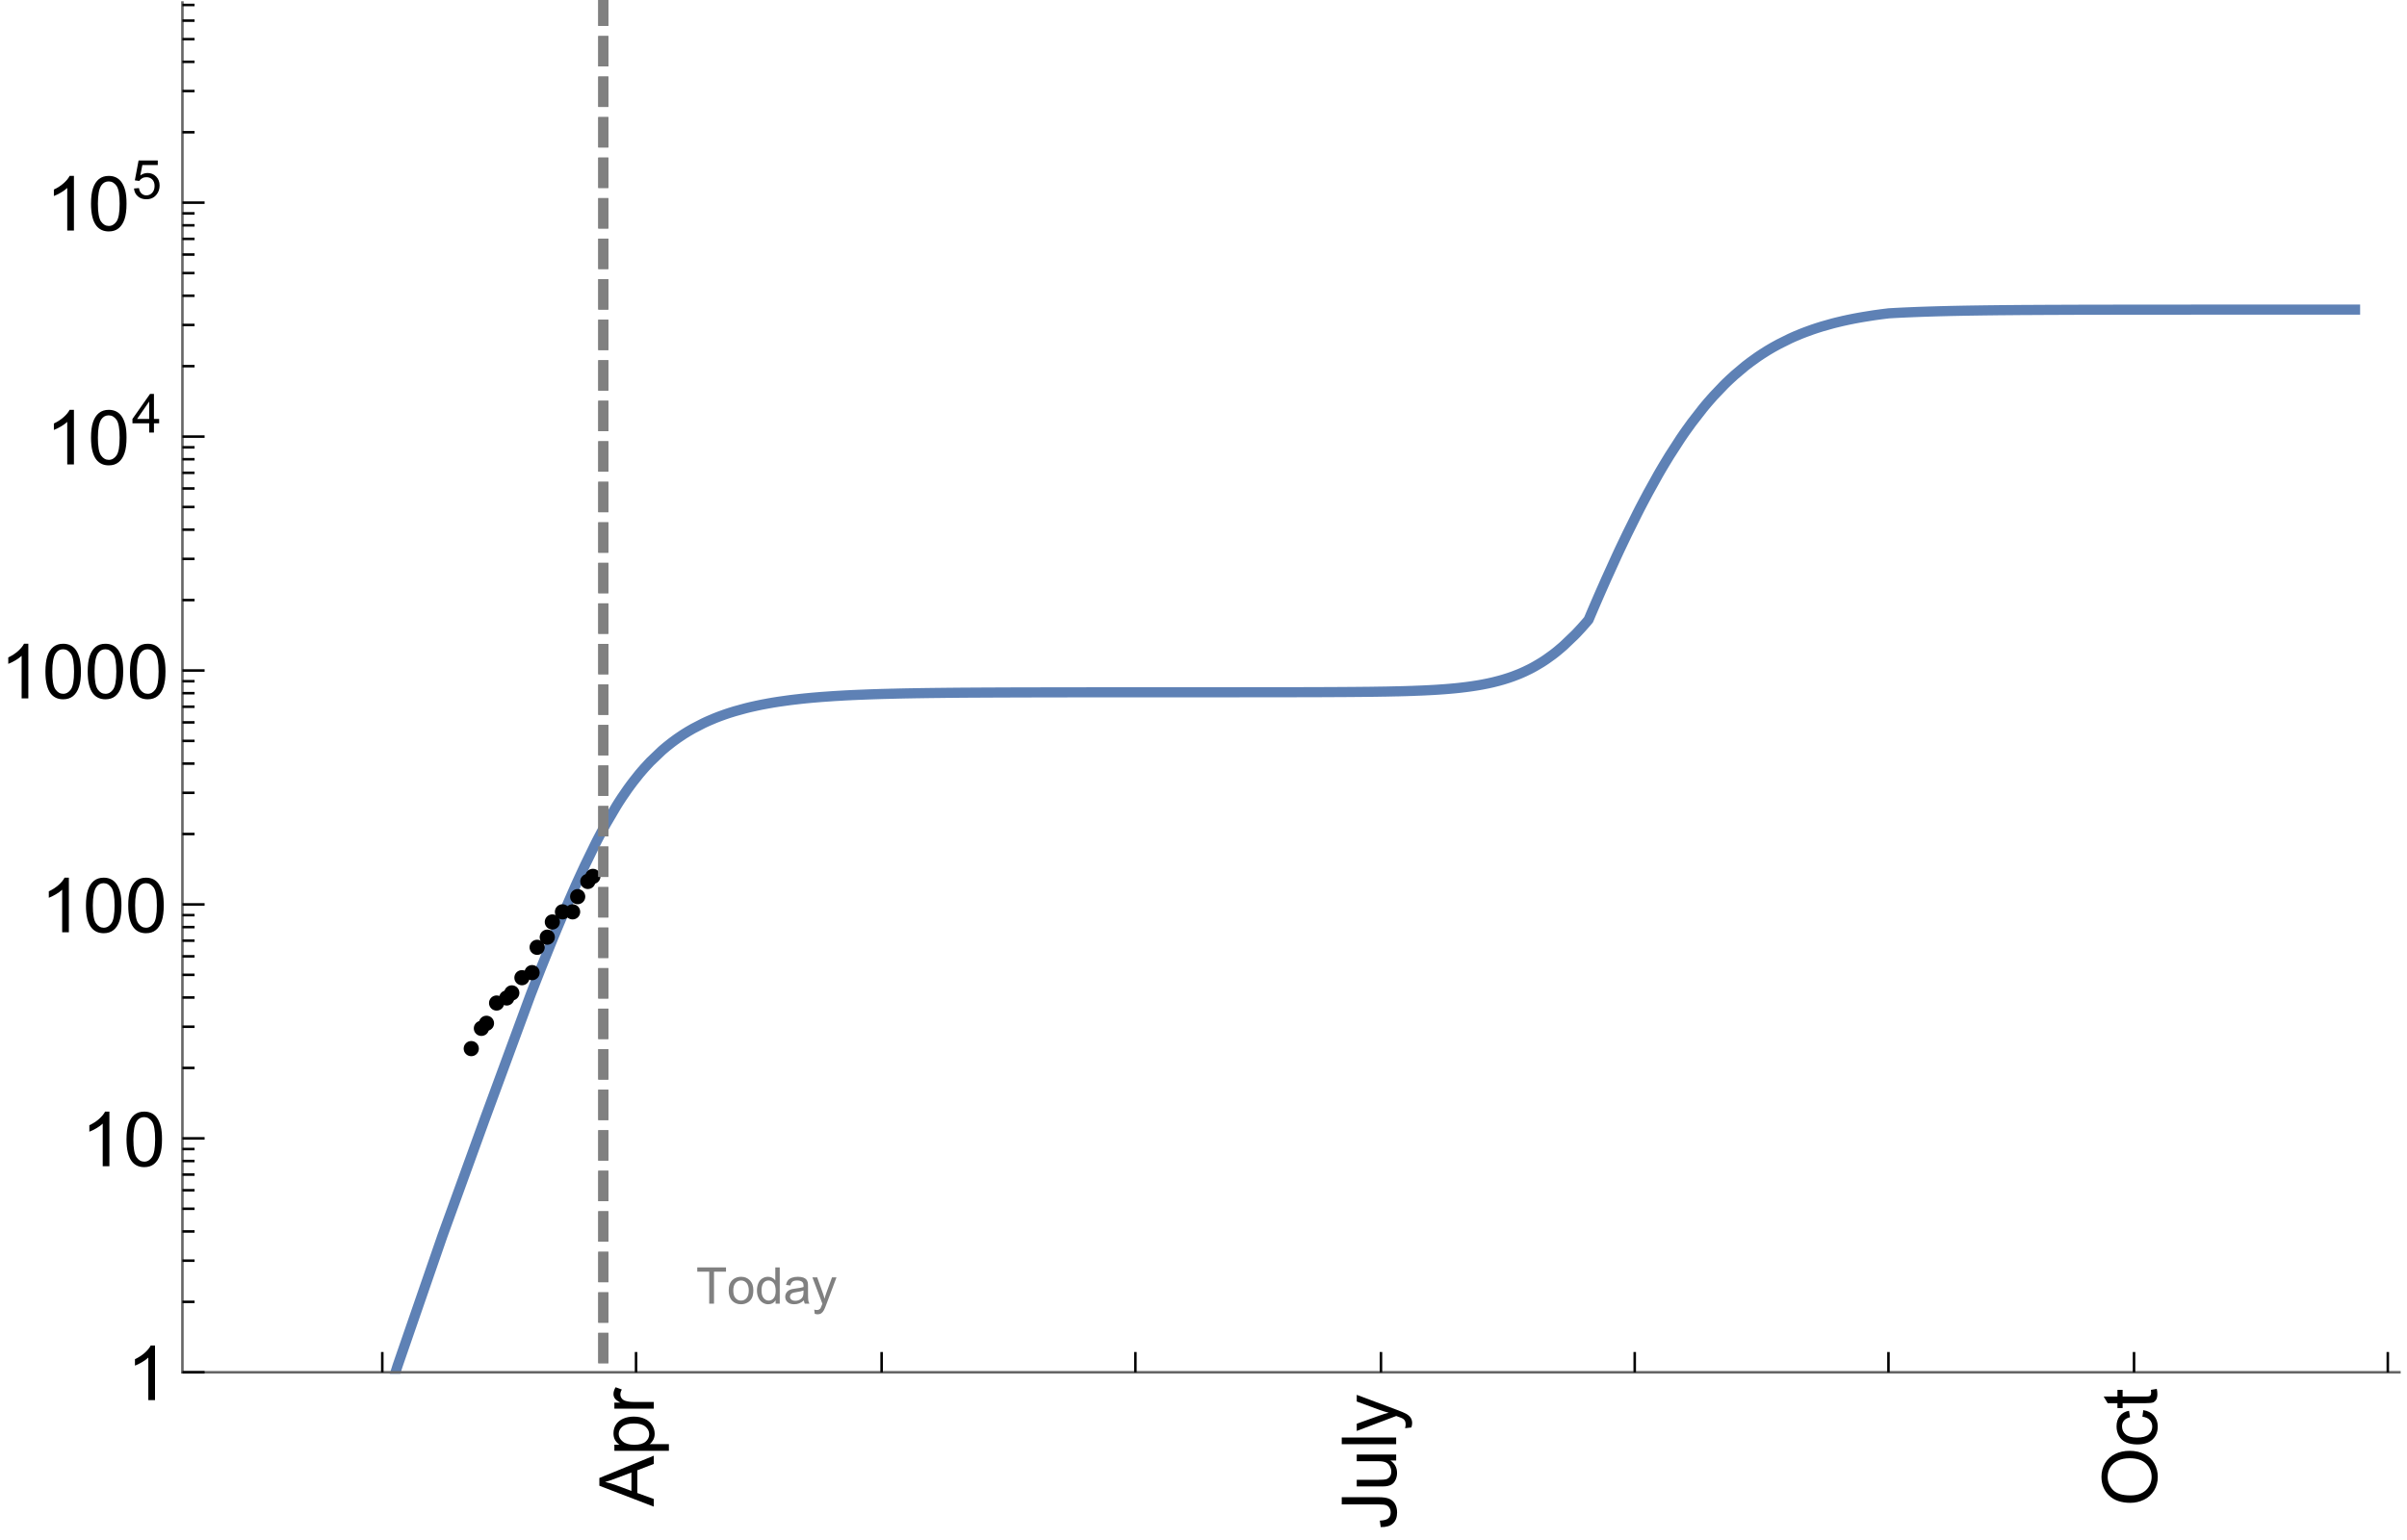 <?xml version="1.0" encoding="UTF-8"?>
<svg xmlns="http://www.w3.org/2000/svg" xmlns:xlink="http://www.w3.org/1999/xlink" width="475pt" height="304pt" viewBox="0 0 475 304" version="1.1">
<defs>
<g>
<symbol overflow="visible" id="glyph0-0">
<path style="stroke:none;" d=""/>
</symbol>
<symbol overflow="visible" id="glyph0-1">
<path style="stroke:none;" d="M 0 0.023 L -10.738 -4.102 L -10.738 -5.633 L 0 -10.027 L 0 -8.406 L -3.25 -7.156 L -3.25 -2.664 L 0 -1.488 Z M -4.41 -3.078 L -4.41 -6.715 L -7.383 -5.598 C -8.285 -5.254 -9.027 -5 -9.609 -4.836 C -8.922 -4.699 -8.238 -4.504 -7.559 -4.254 Z M -4.41 -3.078 "/>
</symbol>
<symbol overflow="visible" id="glyph0-2">
<path style="stroke:none;" d="M 2.98 -0.988 L -7.777 -0.988 L -7.777 -2.191 L -6.766 -2.191 C -7.164 -2.473 -7.461 -2.793 -7.656 -3.148 C -7.855 -3.504 -7.953 -3.938 -7.953 -4.445 C -7.953 -5.109 -7.781 -5.695 -7.441 -6.203 C -7.102 -6.711 -6.617 -7.094 -5.996 -7.352 C -5.371 -7.613 -4.691 -7.742 -3.949 -7.742 C -3.152 -7.742 -2.434 -7.598 -1.797 -7.312 C -1.16 -7.027 -0.672 -6.613 -0.332 -6.066 C 0.008 -5.523 0.176 -4.953 0.176 -4.352 C 0.176 -3.91 0.082 -3.516 -0.102 -3.168 C -0.289 -2.82 -0.523 -2.531 -0.805 -2.309 L 2.98 -2.309 Z M -3.844 -2.184 C -2.844 -2.184 -2.105 -2.387 -1.625 -2.789 C -1.148 -3.195 -0.906 -3.688 -0.906 -4.262 C -0.906 -4.848 -1.156 -5.352 -1.652 -5.77 C -2.148 -6.188 -2.914 -6.395 -3.953 -6.395 C -4.945 -6.395 -5.688 -6.191 -6.18 -5.781 C -6.676 -5.375 -6.922 -4.887 -6.922 -4.32 C -6.922 -3.758 -6.66 -3.262 -6.133 -2.832 C -5.609 -2.398 -4.848 -2.184 -3.844 -2.184 Z M -3.844 -2.184 "/>
</symbol>
<symbol overflow="visible" id="glyph0-3">
<path style="stroke:none;" d="M 0 -0.973 L -7.777 -0.973 L -7.777 -2.16 L -6.598 -2.16 C -7.148 -2.465 -7.516 -2.742 -7.691 -3 C -7.867 -3.258 -7.953 -3.539 -7.953 -3.844 C -7.953 -4.289 -7.812 -4.742 -7.531 -5.199 L -6.305 -4.746 C -6.496 -4.422 -6.594 -4.102 -6.594 -3.781 C -6.594 -3.492 -6.504 -3.234 -6.332 -3.004 C -6.16 -2.773 -5.918 -2.609 -5.609 -2.512 C -5.141 -2.367 -4.629 -2.293 -4.07 -2.293 L 0 -2.293 Z M 0 -0.973 "/>
</symbol>
<symbol overflow="visible" id="glyph0-4">
<path style="stroke:none;" d="M -3.047 -0.434 L -3.223 -1.715 C -2.402 -1.75 -1.84 -1.902 -1.539 -2.176 C -1.234 -2.449 -1.082 -2.828 -1.082 -3.312 C -1.082 -3.668 -1.164 -3.977 -1.328 -4.234 C -1.492 -4.492 -1.715 -4.672 -1.996 -4.77 C -2.277 -4.867 -2.723 -4.914 -3.34 -4.914 L -10.738 -4.914 L -10.738 -6.336 L -3.422 -6.336 C -2.523 -6.336 -1.824 -6.227 -1.332 -6.008 C -0.84 -5.793 -0.465 -5.449 -0.203 -4.977 C 0.055 -4.504 0.184 -3.953 0.184 -3.316 C 0.184 -2.375 -0.086 -1.652 -0.629 -1.152 C -1.172 -0.652 -1.977 -0.414 -3.047 -0.434 Z M -3.047 -0.434 "/>
</symbol>
<symbol overflow="visible" id="glyph0-5">
<path style="stroke:none;" d="M 0 -6.086 L -1.141 -6.086 C -0.262 -5.48 0.176 -4.656 0.176 -3.617 C 0.176 -3.16 0.09 -2.73 -0.086 -2.332 C -0.262 -1.934 -0.484 -1.641 -0.75 -1.445 C -1.016 -1.254 -1.344 -1.117 -1.727 -1.039 C -1.988 -0.984 -2.398 -0.961 -2.961 -0.961 L -7.777 -0.961 L -7.777 -2.277 L -3.465 -2.277 C -2.777 -2.277 -2.312 -2.305 -2.074 -2.359 C -1.727 -2.441 -1.453 -2.617 -1.258 -2.887 C -1.059 -3.156 -0.961 -3.484 -0.961 -3.883 C -0.961 -4.277 -1.062 -4.648 -1.262 -4.996 C -1.465 -5.344 -1.742 -5.586 -2.09 -5.73 C -2.441 -5.875 -2.945 -5.945 -3.609 -5.945 L -7.777 -5.949 L -7.777 -7.266 L 0 -7.266 Z M 0 -6.086 "/>
</symbol>
<symbol overflow="visible" id="glyph0-6">
<path style="stroke:none;" d="M 0 -0.961 L -10.738 -0.961 L -10.738 -2.277 L 0 -2.277 Z M 0 -0.961 "/>
</symbol>
<symbol overflow="visible" id="glyph0-7">
<path style="stroke:none;" d="M 2.996 -0.93 L 1.758 -0.785 C 1.836 -1.07 1.875 -1.324 1.875 -1.539 C 1.875 -1.832 1.828 -2.066 1.73 -2.242 C 1.633 -2.418 1.496 -2.562 1.32 -2.672 C 1.188 -2.758 0.859 -2.891 0.336 -3.078 C 0.262 -3.102 0.156 -3.141 0.016 -3.195 L -7.777 -0.242 L -7.777 -1.664 L -3.273 -3.281 C -2.703 -3.492 -2.102 -3.68 -1.473 -3.844 C -2.078 -3.996 -2.668 -4.176 -3.246 -4.387 L -7.777 -6.051 L -7.777 -7.367 L 0.133 -4.41 C 0.988 -4.094 1.574 -3.844 1.898 -3.668 C 2.332 -3.434 2.648 -3.168 2.852 -2.863 C 3.055 -2.562 3.156 -2.199 3.156 -1.781 C 3.156 -1.527 3.102 -1.242 2.996 -0.93 Z M 2.996 -0.93 "/>
</symbol>
<symbol overflow="visible" id="glyph0-8">
<path style="stroke:none;" d="M -5.23 -0.727 C -7.012 -0.727 -8.406 -1.203 -9.414 -2.16 C -10.422 -3.117 -10.93 -4.352 -10.93 -5.867 C -10.93 -6.859 -10.691 -7.75 -10.219 -8.547 C -9.742 -9.344 -9.082 -9.949 -8.234 -10.367 C -7.387 -10.785 -6.43 -10.992 -5.355 -10.992 C -4.266 -10.992 -3.289 -10.773 -2.43 -10.336 C -1.57 -9.895 -0.922 -9.273 -0.48 -8.469 C -0.039 -7.66 0.184 -6.793 0.184 -5.859 C 0.184 -4.848 -0.062 -3.945 -0.551 -3.148 C -1.039 -2.352 -1.703 -1.75 -2.547 -1.34 C -3.395 -0.93 -4.289 -0.727 -5.23 -0.727 Z M -5.207 -2.191 C -3.914 -2.191 -2.895 -2.539 -2.148 -3.234 C -1.406 -3.93 -1.031 -4.801 -1.031 -5.852 C -1.031 -6.922 -1.41 -7.801 -2.16 -8.492 C -2.914 -9.184 -3.98 -9.527 -5.359 -9.527 C -6.234 -9.527 -7 -9.383 -7.648 -9.086 C -8.301 -8.789 -8.809 -8.359 -9.168 -7.789 C -9.527 -7.219 -9.703 -6.582 -9.703 -5.875 C -9.703 -4.867 -9.359 -4.004 -8.668 -3.277 C -7.977 -2.551 -6.824 -2.191 -5.207 -2.191 Z M -5.207 -2.191 "/>
</symbol>
<symbol overflow="visible" id="glyph0-9">
<path style="stroke:none;" d="M -2.848 -6.062 L -2.68 -7.359 C -1.785 -7.219 -1.086 -6.855 -0.582 -6.273 C -0.078 -5.691 0.176 -4.973 0.176 -4.125 C 0.176 -3.059 -0.172 -2.203 -0.867 -1.555 C -1.562 -0.91 -2.562 -0.586 -3.859 -0.586 C -4.699 -0.586 -5.434 -0.727 -6.062 -1.004 C -6.695 -1.281 -7.168 -1.707 -7.48 -2.273 C -7.797 -2.844 -7.953 -3.461 -7.953 -4.133 C -7.953 -4.977 -7.742 -5.668 -7.312 -6.203 C -6.887 -6.742 -6.281 -7.086 -5.492 -7.234 L -5.297 -5.953 C -5.82 -5.832 -6.211 -5.617 -6.477 -5.305 C -6.738 -4.996 -6.871 -4.621 -6.871 -4.184 C -6.871 -3.52 -6.633 -2.98 -6.156 -2.562 C -5.68 -2.148 -4.926 -1.941 -3.898 -1.941 C -2.852 -1.941 -2.094 -2.141 -1.617 -2.543 C -1.145 -2.941 -0.906 -3.465 -0.906 -4.109 C -0.906 -4.625 -1.066 -5.059 -1.383 -5.406 C -1.699 -5.754 -2.191 -5.973 -2.848 -6.062 Z M -2.848 -6.062 "/>
</symbol>
<symbol overflow="visible" id="glyph0-10">
<path style="stroke:none;" d="M -1.18 -3.867 L -0.016 -4.059 C 0.062 -3.688 0.102 -3.355 0.102 -3.062 C 0.102 -2.582 0.027 -2.211 -0.125 -1.949 C -0.277 -1.684 -0.477 -1.5 -0.723 -1.391 C -0.969 -1.285 -1.488 -1.23 -2.277 -1.23 L -6.754 -1.23 L -6.754 -0.266 L -7.777 -0.266 L -7.777 -1.23 L -9.703 -1.23 L -10.496 -2.543 L -7.777 -2.543 L -7.777 -3.867 L -6.754 -3.867 L -6.754 -2.543 L -2.203 -2.543 C -1.828 -2.543 -1.586 -2.566 -1.48 -2.609 C -1.371 -2.656 -1.285 -2.734 -1.223 -2.84 C -1.16 -2.945 -1.129 -3.094 -1.129 -3.289 C -1.129 -3.434 -1.145 -3.629 -1.18 -3.867 Z M -1.18 -3.867 "/>
</symbol>
<symbol overflow="visible" id="glyph1-0">
<path style="stroke:none;" d=""/>
</symbol>
<symbol overflow="visible" id="glyph1-1">
<path style="stroke:none;" d="M 5.59 0 L 4.27 0 L 4.27 -8.402 C 3.953 -8.098 3.535 -7.797 3.02 -7.492 C 2.504 -7.191 2.043 -6.961 1.633 -6.812 L 1.633 -8.086 C 2.371 -8.434 3.016 -8.852 3.566 -9.344 C 4.117 -9.84 4.508 -10.316 4.738 -10.781 L 5.59 -10.781 Z M 5.59 0 "/>
</symbol>
<symbol overflow="visible" id="glyph1-2">
<path style="stroke:none;" d="M 0.621 -5.297 C 0.621 -6.566 0.754 -7.586 1.016 -8.359 C 1.277 -9.133 1.664 -9.73 2.18 -10.152 C 2.695 -10.57 3.344 -10.781 4.125 -10.781 C 4.699 -10.781 5.203 -10.664 5.641 -10.434 C 6.074 -10.203 6.434 -9.867 6.715 -9.43 C 7 -8.992 7.223 -8.461 7.383 -7.832 C 7.543 -7.207 7.625 -6.359 7.625 -5.297 C 7.625 -4.035 7.496 -3.02 7.234 -2.246 C 6.977 -1.473 6.59 -0.871 6.074 -0.449 C 5.559 -0.027 4.91 0.184 4.125 0.184 C 3.09 0.184 2.273 -0.188 1.684 -0.93 C 0.977 -1.824 0.621 -3.277 0.621 -5.297 Z M 1.977 -5.297 C 1.977 -3.531 2.184 -2.359 2.598 -1.777 C 3.008 -1.191 3.52 -0.902 4.125 -0.902 C 4.73 -0.902 5.238 -1.195 5.652 -1.781 C 6.062 -2.367 6.27 -3.539 6.27 -5.297 C 6.27 -7.062 6.062 -8.238 5.652 -8.82 C 5.238 -9.398 4.723 -9.691 4.109 -9.691 C 3.504 -9.691 3.02 -9.434 2.66 -8.922 C 2.203 -8.266 1.977 -7.059 1.977 -5.297 Z M 1.977 -5.297 "/>
</symbol>
<symbol overflow="visible" id="glyph2-0">
<path style="stroke:none;" d=""/>
</symbol>
<symbol overflow="visible" id="glyph2-1">
<path style="stroke:none;" d="M 3.441 0 L 3.441 -1.824 L 0.137 -1.824 L 0.137 -2.684 L 3.613 -7.625 L 4.379 -7.625 L 4.379 -2.684 L 5.406 -2.684 L 5.406 -1.824 L 4.379 -1.824 L 4.379 0 Z M 3.441 -2.684 L 3.441 -6.121 L 1.055 -2.684 Z M 3.441 -2.684 "/>
</symbol>
<symbol overflow="visible" id="glyph2-2">
<path style="stroke:none;" d="M 0.441 -1.996 L 1.426 -2.078 C 1.496 -1.602 1.668 -1.242 1.934 -1 C 2.199 -0.758 2.516 -0.641 2.891 -0.641 C 3.34 -0.641 3.723 -0.809 4.035 -1.148 C 4.348 -1.488 4.504 -1.941 4.504 -2.5 C 4.504 -3.035 4.352 -3.457 4.055 -3.766 C 3.754 -4.074 3.359 -4.227 2.875 -4.227 C 2.574 -4.227 2.301 -4.16 2.059 -4.023 C 1.816 -3.887 1.625 -3.707 1.488 -3.488 L 0.609 -3.605 L 1.348 -7.52 L 5.137 -7.52 L 5.137 -6.625 L 2.094 -6.625 L 1.684 -4.574 C 2.141 -4.895 2.621 -5.055 3.125 -5.055 C 3.789 -5.055 4.352 -4.824 4.809 -4.363 C 5.266 -3.902 5.496 -3.309 5.496 -2.586 C 5.496 -1.895 5.297 -1.297 4.895 -0.797 C 4.406 -0.18 3.738 0.129 2.891 0.129 C 2.199 0.129 1.633 -0.062 1.195 -0.453 C 0.754 -0.84 0.504 -1.355 0.441 -1.996 Z M 0.441 -1.996 "/>
</symbol>
<symbol overflow="visible" id="glyph3-0">
<path style="stroke:none;" d=""/>
</symbol>
<symbol overflow="visible" id="glyph3-1">
<path style="stroke:none;" d="M 2.594 0 L 2.594 -6.312 L 0.234 -6.312 L 0.234 -7.156 L 5.906 -7.156 L 5.906 -6.312 L 3.539 -6.312 L 3.539 0 Z M 2.594 0 "/>
</symbol>
<symbol overflow="visible" id="glyph3-2">
<path style="stroke:none;" d="M 0.332 -2.594 C 0.332 -3.555 0.598 -4.266 1.133 -4.727 C 1.578 -5.109 2.121 -5.305 2.766 -5.305 C 3.477 -5.305 4.059 -5.07 4.512 -4.602 C 4.965 -4.133 5.191 -3.488 5.191 -2.664 C 5.191 -2 5.09 -1.473 4.891 -1.09 C 4.691 -0.707 4.398 -0.41 4.016 -0.199 C 3.633 0.012 3.215 0.117 2.766 0.117 C 2.039 0.117 1.449 -0.117 1.004 -0.582 C 0.555 -1.047 0.332 -1.719 0.332 -2.594 Z M 1.234 -2.594 C 1.234 -1.93 1.379 -1.43 1.672 -1.102 C 1.961 -0.77 2.324 -0.605 2.766 -0.605 C 3.199 -0.605 3.562 -0.773 3.852 -1.102 C 4.141 -1.434 4.289 -1.941 4.289 -2.621 C 4.289 -3.262 4.141 -3.75 3.852 -4.078 C 3.559 -4.41 3.195 -4.574 2.766 -4.574 C 2.324 -4.574 1.961 -4.41 1.672 -4.082 C 1.383 -3.754 1.234 -3.258 1.234 -2.594 Z M 1.234 -2.594 "/>
</symbol>
<symbol overflow="visible" id="glyph3-3">
<path style="stroke:none;" d="M 4.023 0 L 4.023 -0.656 C 3.695 -0.141 3.211 0.117 2.574 0.117 C 2.16 0.117 1.781 0.004 1.434 -0.227 C 1.086 -0.453 0.816 -0.77 0.629 -1.18 C 0.438 -1.586 0.344 -2.059 0.344 -2.586 C 0.344 -3.105 0.43 -3.574 0.602 -3.996 C 0.773 -4.418 1.031 -4.742 1.375 -4.965 C 1.723 -5.191 2.109 -5.305 2.535 -5.305 C 2.848 -5.305 3.125 -5.238 3.367 -5.105 C 3.613 -4.973 3.812 -4.801 3.965 -4.59 L 3.965 -7.156 L 4.84 -7.156 L 4.84 0 Z M 1.246 -2.586 C 1.246 -1.922 1.387 -1.426 1.664 -1.098 C 1.945 -0.77 2.273 -0.605 2.656 -0.605 C 3.039 -0.605 3.367 -0.762 3.637 -1.078 C 3.906 -1.391 4.039 -1.871 4.039 -2.516 C 4.039 -3.227 3.902 -3.746 3.629 -4.078 C 3.355 -4.41 3.016 -4.574 2.617 -4.574 C 2.227 -4.574 1.898 -4.414 1.637 -4.098 C 1.375 -3.777 1.246 -3.273 1.246 -2.586 Z M 1.246 -2.586 "/>
</symbol>
<symbol overflow="visible" id="glyph3-4">
<path style="stroke:none;" d="M 4.043 -0.641 C 3.719 -0.363 3.402 -0.168 3.102 -0.055 C 2.801 0.059 2.48 0.117 2.133 0.117 C 1.562 0.117 1.125 -0.023 0.82 -0.301 C 0.516 -0.578 0.359 -0.934 0.359 -1.367 C 0.359 -1.621 0.418 -1.852 0.535 -2.062 C 0.648 -2.273 0.801 -2.441 0.988 -2.57 C 1.176 -2.695 1.387 -2.793 1.621 -2.855 C 1.793 -2.902 2.055 -2.945 2.402 -2.988 C 3.113 -3.074 3.633 -3.172 3.969 -3.289 C 3.973 -3.41 3.977 -3.488 3.977 -3.52 C 3.977 -3.879 3.891 -4.133 3.727 -4.277 C 3.5 -4.477 3.168 -4.574 2.727 -4.574 C 2.312 -4.574 2.008 -4.504 1.809 -4.359 C 1.613 -4.215 1.465 -3.957 1.371 -3.59 L 0.512 -3.707 C 0.59 -4.074 0.719 -4.371 0.898 -4.598 C 1.078 -4.824 1.336 -4.996 1.676 -5.121 C 2.016 -5.242 2.406 -5.305 2.852 -5.305 C 3.293 -5.305 3.652 -5.25 3.93 -5.148 C 4.207 -5.043 4.41 -4.91 4.539 -4.754 C 4.672 -4.594 4.762 -4.395 4.812 -4.156 C 4.844 -4.008 4.859 -3.734 4.859 -3.344 L 4.859 -2.172 C 4.859 -1.355 4.879 -0.84 4.914 -0.621 C 4.953 -0.406 5.027 -0.199 5.137 0 L 4.219 0 C 4.129 -0.184 4.07 -0.395 4.043 -0.641 Z M 3.969 -2.602 C 3.648 -2.473 3.172 -2.363 2.535 -2.27 C 2.172 -2.219 1.918 -2.16 1.766 -2.094 C 1.617 -2.031 1.504 -1.934 1.422 -1.809 C 1.34 -1.684 1.297 -1.543 1.297 -1.391 C 1.297 -1.156 1.387 -0.961 1.566 -0.805 C 1.742 -0.648 2 -0.57 2.344 -0.57 C 2.684 -0.57 2.984 -0.645 3.246 -0.793 C 3.512 -0.941 3.703 -1.145 3.828 -1.402 C 3.922 -1.602 3.969 -1.895 3.969 -2.281 Z M 3.969 -2.602 "/>
</symbol>
<symbol overflow="visible" id="glyph3-5">
<path style="stroke:none;" d="M 0.621 1.996 L 0.523 1.172 C 0.715 1.223 0.883 1.25 1.023 1.25 C 1.219 1.25 1.375 1.219 1.492 1.152 C 1.609 1.086 1.707 0.996 1.781 0.879 C 1.836 0.789 1.926 0.574 2.051 0.227 C 2.066 0.176 2.094 0.105 2.129 0.008 L 0.16 -5.188 L 1.109 -5.188 L 2.188 -2.184 C 2.328 -1.801 2.453 -1.402 2.562 -0.98 C 2.664 -1.383 2.785 -1.777 2.926 -2.164 L 4.031 -5.188 L 4.914 -5.188 L 2.938 0.086 C 2.727 0.656 2.562 1.051 2.445 1.266 C 2.289 1.555 2.109 1.766 1.91 1.902 C 1.707 2.039 1.465 2.105 1.188 2.105 C 1.016 2.105 0.828 2.07 0.621 1.996 Z M 0.621 1.996 "/>
</symbol>
</g>
<clipPath id="clip1">
  <path d="M 68 51 L 474 51 L 474 271.199 L 68 271.199 Z M 68 51 "/>
</clipPath>
<clipPath id="clip2">
  <path d="M 117 0 L 121 0 L 121 271 L 117 271 Z M 117 0 "/>
</clipPath>
</defs>
<g id="surface8664">
<g clip-path="url(#clip1)" clip-rule="nonzero">
<path style="fill:none;stroke-width:2;stroke-linecap:square;stroke-linejoin:miter;stroke:rgb(36.841%,50.677%,70.979%);stroke-opacity:1;stroke-miterlimit:3.25;" d="M 78.051 270.891 L 78.457 269.605 L 87.332 243.906 L 95.617 221.051 L 104.594 196.676 L 104.867 195.957 L 105.145 195.242 L 105.695 193.824 L 106.797 191.016 L 109 185.547 L 109.273 184.875 L 109.551 184.211 L 110.102 182.887 L 111.203 180.285 L 113.406 175.242 L 113.531 174.953 L 113.918 174.098 L 114.434 172.969 L 115.461 170.758 L 117.516 166.535 L 117.645 166.281 L 117.77 166.031 L 118.027 165.531 L 118.543 164.547 L 119.57 162.648 L 121.625 159.145 L 121.766 158.918 L 121.902 158.699 L 122.18 158.262 L 122.738 157.406 L 123.852 155.785 L 123.992 155.59 L 124.133 155.398 L 124.41 155.02 L 124.969 154.277 L 126.082 152.875 L 126.219 152.707 L 126.359 152.543 L 126.637 152.215 L 127.195 151.578 L 128.309 150.375 L 130.539 148.242 L 130.668 148.125 L 130.797 148.012 L 131.059 147.789 L 131.578 147.355 L 132.617 146.535 L 132.75 146.438 L 132.879 146.34 L 133.137 146.148 L 133.66 145.773 L 134.699 145.07 L 134.828 144.988 L 134.957 144.902 L 135.219 144.738 L 135.738 144.418 L 136.777 143.816 L 138.859 142.742 L 138.988 142.684 L 139.113 142.625 L 139.371 142.504 L 139.879 142.277 L 140.898 141.844 L 141.027 141.789 L 141.152 141.738 L 141.41 141.637 L 141.918 141.441 L 142.938 141.07 L 143.066 141.027 L 143.191 140.984 L 143.449 140.895 L 143.957 140.727 L 144.977 140.41 L 147.016 139.848 L 147.156 139.812 L 147.293 139.777 L 147.57 139.707 L 148.125 139.574 L 149.23 139.328 L 149.367 139.297 L 149.508 139.27 L 149.781 139.211 L 150.336 139.098 L 151.441 138.891 L 151.582 138.863 L 151.719 138.84 L 151.996 138.793 L 152.551 138.695 L 153.656 138.52 L 155.867 138.211 L 156.383 138.148 L 156.902 138.086 L 157.934 137.969 L 158.062 137.953 L 158.191 137.941 L 158.965 137.859 L 159.996 137.762 L 160.512 137.715 L 161.031 137.672 L 162.062 137.586 L 164.125 137.441 L 164.266 137.43 L 164.406 137.422 L 164.688 137.402 L 165.246 137.371 L 166.363 137.305 L 166.926 137.273 L 168.602 137.191 L 168.742 137.188 L 168.883 137.18 L 169.164 137.168 L 169.723 137.145 L 170.84 137.102 L 170.98 137.094 L 171.121 137.09 L 171.402 137.078 L 171.961 137.059 L 173.078 137.023 L 173.215 137.02 L 173.355 137.016 L 173.629 137.004 L 174.176 136.988 L 175.277 136.961 L 175.824 136.945 L 176.375 136.934 L 177.473 136.906 L 177.609 136.902 L 177.746 136.902 L 178.023 136.895 L 178.57 136.883 L 179.672 136.863 L 179.809 136.859 L 179.945 136.859 L 180.219 136.855 L 180.77 136.844 L 181.867 136.828 L 181.996 136.824 L 182.125 136.824 L 182.379 136.82 L 182.891 136.812 L 183.918 136.801 L 184.043 136.797 L 184.172 136.797 L 184.43 136.793 L 184.941 136.789 L 185.965 136.777 L 186.094 136.773 L 186.223 136.773 L 186.477 136.77 L 186.992 136.766 L 188.016 136.758 L 188.145 136.754 L 188.27 136.754 L 188.527 136.75 L 190.062 136.738 L 190.34 136.738 L 190.621 136.734 L 191.176 136.73 L 192.285 136.727 L 192.426 136.723 L 192.844 136.723 L 194.508 136.711 L 195.062 136.711 L 195.621 136.707 L 196.73 136.703 L 197.008 136.703 L 197.285 136.699 L 197.844 136.699 L 198.953 136.695 L 199.215 136.695 L 199.473 136.691 L 199.992 136.691 L 201.027 136.688 L 201.547 136.688 L 202.066 136.684 L 203.363 136.684 L 203.621 136.68 L 205.305 136.68 L 205.438 136.676 L 207.531 136.676 L 207.812 136.672 L 210.062 136.672 L 210.621 136.668 L 214.273 136.668 L 214.555 136.664 L 219.551 136.664 L 220.656 136.66 L 231.246 136.66 L 233.305 136.656 L 244.578 136.656 L 244.836 136.652 L 249.527 136.652 L 250.57 136.648 L 253.121 136.648 L 253.633 136.645 L 255.805 136.645 L 255.93 136.641 L 257.207 136.641 L 257.719 136.637 L 259.02 136.637 L 259.297 136.633 L 260.402 136.633 L 260.957 136.629 L 261.234 136.629 L 261.512 136.625 L 262.066 136.625 L 263.172 136.621 L 263.312 136.617 L 263.727 136.617 L 264.281 136.613 L 264.559 136.613 L 264.836 136.609 L 265.391 136.605 L 265.668 136.605 L 265.945 136.602 L 266.5 136.598 L 267.605 136.59 L 267.863 136.59 L 268.125 136.586 L 268.641 136.582 L 268.77 136.578 L 268.898 136.578 L 269.156 136.574 L 269.676 136.57 L 269.805 136.57 L 269.934 136.566 L 270.191 136.566 L 270.711 136.559 L 271.742 136.543 L 271.871 136.543 L 272.004 136.539 L 272.777 136.527 L 272.906 136.527 L 273.035 136.523 L 273.293 136.52 L 273.812 136.512 L 274.07 136.504 L 274.328 136.5 L 274.848 136.488 L 275.879 136.465 L 276.02 136.465 L 276.441 136.453 L 277 136.438 L 277.562 136.422 L 278.121 136.402 L 278.684 136.387 L 279.242 136.363 L 280.363 136.32 L 280.504 136.316 L 280.645 136.309 L 280.926 136.297 L 281.484 136.27 L 281.766 136.254 L 282.047 136.242 L 282.605 136.211 L 282.887 136.195 L 283.164 136.18 L 283.727 136.145 L 284.848 136.066 L 284.984 136.055 L 285.121 136.047 L 285.398 136.023 L 285.949 135.98 L 286.086 135.969 L 286.223 135.953 L 286.496 135.93 L 287.047 135.879 L 287.188 135.867 L 287.324 135.852 L 287.598 135.824 L 288.148 135.766 L 289.25 135.633 L 289.387 135.617 L 289.523 135.598 L 289.801 135.562 L 290.348 135.484 L 290.488 135.465 L 290.625 135.445 L 290.898 135.402 L 291.449 135.316 L 291.586 135.293 L 291.727 135.27 L 292 135.223 L 292.551 135.125 L 293.652 134.906 L 293.777 134.879 L 293.906 134.848 L 294.164 134.793 L 294.676 134.676 L 295.703 134.414 L 295.961 134.344 L 296.215 134.273 L 296.73 134.125 L 297.758 133.801 L 297.883 133.758 L 298.012 133.711 L 298.27 133.625 L 298.781 133.438 L 299.809 133.035 L 300.066 132.926 L 300.32 132.816 L 300.836 132.586 L 301.863 132.09 L 302 132.02 L 302.141 131.945 L 302.418 131.801 L 302.973 131.492 L 304.086 130.832 L 304.227 130.746 L 304.367 130.656 L 304.645 130.477 L 305.199 130.105 L 306.312 129.305 L 306.594 129.094 L 306.871 128.879 L 307.426 128.43 L 308.539 127.48 L 310.766 125.352 L 310.895 125.219 L 311.027 125.086 L 311.285 124.812 L 311.805 124.254 L 311.934 124.113 L 312.066 123.973 L 312.324 123.684 L 312.844 123.094 L 312.973 122.945 L 313.105 122.797 L 313.363 122.492 L 313.492 122.328 L 313.625 122.023 L 313.754 121.719 L 313.883 121.41 L 314.012 121.105 L 314.145 120.801 L 314.402 120.195 L 314.922 118.988 L 315.051 118.688 L 315.184 118.387 L 315.441 117.789 L 315.961 116.602 L 317 114.254 L 319.078 109.68 L 319.207 109.406 L 319.332 109.133 L 319.586 108.586 L 320.098 107.508 L 321.117 105.379 L 323.152 101.27 L 323.281 101.02 L 323.406 100.77 L 323.66 100.273 L 324.172 99.293 L 325.191 97.371 L 327.227 93.699 L 327.363 93.461 L 327.504 93.219 L 327.777 92.746 L 328.332 91.809 L 329.438 89.988 L 331.648 86.562 L 331.785 86.359 L 331.926 86.156 L 332.199 85.75 L 332.754 84.961 L 333.859 83.43 L 336.07 80.586 L 336.586 79.961 L 337.102 79.355 L 338.133 78.184 L 340.195 76.02 L 340.453 75.762 L 340.711 75.512 L 341.227 75.02 L 342.254 74.074 L 344.316 72.336 L 344.457 72.223 L 344.598 72.113 L 344.879 71.898 L 345.438 71.473 L 346.555 70.668 L 346.695 70.57 L 346.832 70.473 L 347.113 70.281 L 347.672 69.91 L 348.789 69.203 L 348.93 69.121 L 349.07 69.035 L 349.348 68.871 L 349.906 68.547 L 351.027 67.93 L 353.262 66.82 L 353.391 66.762 L 353.523 66.703 L 353.785 66.582 L 354.305 66.355 L 355.348 65.922 L 355.48 65.867 L 355.609 65.816 L 355.871 65.715 L 356.395 65.516 L 357.438 65.137 L 357.566 65.09 L 357.699 65.043 L 357.957 64.957 L 358.48 64.781 L 359.523 64.453 L 361.613 63.863 L 361.738 63.828 L 361.867 63.797 L 362.125 63.73 L 362.637 63.605 L 363.66 63.363 L 363.785 63.332 L 364.172 63.25 L 364.684 63.137 L 365.707 62.93 L 365.832 62.906 L 365.961 62.879 L 366.219 62.832 L 366.73 62.738 L 367.754 62.559 L 369.801 62.234 L 369.938 62.215 L 370.078 62.195 L 370.355 62.156 L 370.91 62.082 L 371.047 62.062 L 371.188 62.043 L 372.02 61.938 L 372.16 61.922 L 372.297 61.906 L 372.438 61.891 L 372.574 61.871 L 372.715 61.855 L 372.852 61.844 L 372.992 61.836 L 373.129 61.828 L 373.27 61.82 L 373.406 61.812 L 374.238 61.766 L 374.379 61.758 L 374.516 61.754 L 374.793 61.738 L 375.352 61.711 L 376.461 61.66 L 378.68 61.57 L 378.938 61.562 L 379.199 61.551 L 379.715 61.535 L 380.754 61.5 L 381.27 61.484 L 381.789 61.469 L 382.824 61.438 L 382.953 61.438 L 383.082 61.434 L 383.344 61.426 L 383.859 61.414 L 384.895 61.387 L 386.969 61.344 L 387.109 61.34 L 387.25 61.34 L 387.531 61.332 L 388.09 61.324 L 389.215 61.305 L 389.355 61.305 L 389.496 61.301 L 389.773 61.297 L 391.461 61.273 L 391.598 61.27 L 391.738 61.27 L 392.582 61.258 L 393.703 61.246 L 393.844 61.242 L 393.984 61.242 L 394.266 61.238 L 394.828 61.234 L 395.949 61.223 L 396.086 61.223 L 396.227 61.219 L 396.5 61.219 L 397.051 61.215 L 398.156 61.203 L 398.43 61.203 L 398.707 61.199 L 400.359 61.188 L 400.91 61.188 L 402.562 61.176 L 403.113 61.176 L 403.664 61.172 L 404.77 61.168 L 404.898 61.164 L 405.797 61.164 L 406.824 61.16 L 406.953 61.156 L 407.852 61.156 L 408.883 61.152 L 409.137 61.152 L 409.395 61.148 L 409.91 61.148 L 410.938 61.145 L 411.965 61.145 L 412.992 61.141 L 414.109 61.141 L 415.223 61.137 L 416.34 61.137 L 417.453 61.133 L 419.961 61.133 L 420.242 61.129 L 424.516 61.129 L 425.035 61.125 L 432.281 61.125 L 432.41 61.121 L 464.75 61.121 "/>
</g>
<path style="fill:none;stroke-width:0.5;stroke-linecap:square;stroke-linejoin:miter;stroke:rgb(39.999%,39.999%,39.999%);stroke-opacity:1;stroke-miterlimit:3.25;" d="M 473.5 270.891 L 36 270.891 "/>
<path style="fill:none;stroke-width:0.5;stroke-linecap:square;stroke-linejoin:miter;stroke:rgb(39.999%,39.999%,39.999%);stroke-opacity:1;stroke-miterlimit:3.25;" d="M 36 270.891 L 36 0.5 "/>
<path style="fill:none;stroke-width:0.5;stroke-linecap:butt;stroke-linejoin:miter;stroke:rgb(0%,0%,0%);stroke-opacity:1;stroke-miterlimit:3.25;" d="M 75.441 270.891 L 75.441 266.891 "/>
<path style="fill:none;stroke-width:0.5;stroke-linecap:butt;stroke-linejoin:miter;stroke:rgb(0%,0%,0%);stroke-opacity:1;stroke-miterlimit:3.25;" d="M 125.52 270.891 L 125.52 266.891 "/>
<g style="fill:rgb(0%,0%,0%);fill-opacity:1;">
  <use xlink:href="#glyph0-1" x="129.019" y="297.39"/>
  <use xlink:href="#glyph0-2" x="129.019" y="287.385"/>
  <use xlink:href="#glyph0-3" x="129.019" y="279.042"/>
</g>
<path style="fill:none;stroke-width:0.5;stroke-linecap:butt;stroke-linejoin:miter;stroke:rgb(0%,0%,0%);stroke-opacity:1;stroke-miterlimit:3.25;" d="M 173.98 270.891 L 173.98 266.891 "/>
<path style="fill:none;stroke-width:0.5;stroke-linecap:butt;stroke-linejoin:miter;stroke:rgb(0%,0%,0%);stroke-opacity:1;stroke-miterlimit:3.25;" d="M 224.059 270.891 L 224.059 266.891 "/>
<path style="fill:none;stroke-width:0.5;stroke-linecap:butt;stroke-linejoin:miter;stroke:rgb(0%,0%,0%);stroke-opacity:1;stroke-miterlimit:3.25;" d="M 272.52 270.891 L 272.52 266.891 "/>
<g style="fill:rgb(0%,0%,0%);fill-opacity:1;">
  <use xlink:href="#glyph0-4" x="275.519" y="301.89"/>
  <use xlink:href="#glyph0-5" x="275.519" y="294.39"/>
  <use xlink:href="#glyph0-6" x="275.519" y="286.047"/>
  <use xlink:href="#glyph0-7" x="275.519" y="282.714"/>
</g>
<path style="fill:none;stroke-width:0.5;stroke-linecap:butt;stroke-linejoin:miter;stroke:rgb(0%,0%,0%);stroke-opacity:1;stroke-miterlimit:3.25;" d="M 322.598 270.891 L 322.598 266.891 "/>
<path style="fill:none;stroke-width:0.5;stroke-linecap:butt;stroke-linejoin:miter;stroke:rgb(0%,0%,0%);stroke-opacity:1;stroke-miterlimit:3.25;" d="M 372.672 270.891 L 372.672 266.891 "/>
<path style="fill:none;stroke-width:0.5;stroke-linecap:butt;stroke-linejoin:miter;stroke:rgb(0%,0%,0%);stroke-opacity:1;stroke-miterlimit:3.25;" d="M 421.133 270.891 L 421.133 266.891 "/>
<g style="fill:rgb(0%,0%,0%);fill-opacity:1;">
  <use xlink:href="#glyph0-8" x="425.635" y="297.39"/>
  <use xlink:href="#glyph0-9" x="425.635" y="285.722"/>
  <use xlink:href="#glyph0-10" x="425.635" y="278.222"/>
</g>
<path style="fill:none;stroke-width:0.5;stroke-linecap:butt;stroke-linejoin:miter;stroke:rgb(0%,0%,0%);stroke-opacity:1;stroke-miterlimit:3.25;" d="M 471.211 270.891 L 471.211 266.891 "/>
<path style="fill:none;stroke-width:0.5;stroke-linecap:butt;stroke-linejoin:miter;stroke:rgb(0%,0%,0%);stroke-opacity:1;stroke-miterlimit:3.25;" d="M 36 270.891 L 40.375 270.891 "/>
<g style="fill:rgb(0%,0%,0%);fill-opacity:1;">
  <use xlink:href="#glyph1-1" x="25" y="276.39"/>
</g>
<path style="fill:none;stroke-width:0.5;stroke-linecap:butt;stroke-linejoin:miter;stroke:rgb(0%,0%,0%);stroke-opacity:1;stroke-miterlimit:3.25;" d="M 36 224.715 L 40.375 224.715 "/>
<g style="fill:rgb(0%,0%,0%);fill-opacity:1;">
  <use xlink:href="#glyph1-1" x="16" y="230.213"/>
  <use xlink:href="#glyph1-2" x="24.343" y="230.213"/>
</g>
<path style="fill:none;stroke-width:0.5;stroke-linecap:butt;stroke-linejoin:miter;stroke:rgb(0%,0%,0%);stroke-opacity:1;stroke-miterlimit:3.25;" d="M 36 178.535 L 40.375 178.535 "/>
<g style="fill:rgb(0%,0%,0%);fill-opacity:1;">
  <use xlink:href="#glyph1-1" x="8" y="184.036"/>
  <use xlink:href="#glyph1-2" x="16.343" y="184.036"/>
  <use xlink:href="#glyph1-2" x="24.686" y="184.036"/>
</g>
<path style="fill:none;stroke-width:0.5;stroke-linecap:butt;stroke-linejoin:miter;stroke:rgb(0%,0%,0%);stroke-opacity:1;stroke-miterlimit:3.25;" d="M 36 132.359 L 40.375 132.359 "/>
<g style="fill:rgb(0%,0%,0%);fill-opacity:1;">
  <use xlink:href="#glyph1-1" x="0" y="137.859"/>
  <use xlink:href="#glyph1-2" x="8.343" y="137.859"/>
  <use xlink:href="#glyph1-2" x="16.686" y="137.859"/>
  <use xlink:href="#glyph1-2" x="25.028" y="137.859"/>
</g>
<path style="fill:none;stroke-width:0.5;stroke-linecap:butt;stroke-linejoin:miter;stroke:rgb(0%,0%,0%);stroke-opacity:1;stroke-miterlimit:3.25;" d="M 36 86.184 L 40.375 86.184 "/>
<g style="fill:rgb(0%,0%,0%);fill-opacity:1;">
  <use xlink:href="#glyph1-1" x="9" y="91.682"/>
  <use xlink:href="#glyph1-2" x="17.343" y="91.682"/>
</g>
<g style="fill:rgb(0%,0%,0%);fill-opacity:1;">
  <use xlink:href="#glyph2-1" x="26" y="85.382"/>
</g>
<path style="fill:none;stroke-width:0.5;stroke-linecap:butt;stroke-linejoin:miter;stroke:rgb(0%,0%,0%);stroke-opacity:1;stroke-miterlimit:3.25;" d="M 36 40.004 L 40.375 40.004 "/>
<g style="fill:rgb(0%,0%,0%);fill-opacity:1;">
  <use xlink:href="#glyph1-1" x="9" y="45.505"/>
  <use xlink:href="#glyph1-2" x="17.343" y="45.505"/>
</g>
<g style="fill:rgb(0%,0%,0%);fill-opacity:1;">
  <use xlink:href="#glyph2-2" x="26" y="39.205"/>
</g>
<path style="fill:none;stroke-width:0.5;stroke-linecap:butt;stroke-linejoin:miter;stroke:rgb(0%,0%,0%);stroke-opacity:1;stroke-miterlimit:3.25;" d="M 36 256.988 L 38.398 256.988 "/>
<path style="fill:none;stroke-width:0.5;stroke-linecap:butt;stroke-linejoin:miter;stroke:rgb(0%,0%,0%);stroke-opacity:1;stroke-miterlimit:3.25;" d="M 36 248.859 L 38.398 248.859 "/>
<path style="fill:none;stroke-width:0.5;stroke-linecap:butt;stroke-linejoin:miter;stroke:rgb(0%,0%,0%);stroke-opacity:1;stroke-miterlimit:3.25;" d="M 36 243.09 L 38.398 243.09 "/>
<path style="fill:none;stroke-width:0.5;stroke-linecap:butt;stroke-linejoin:miter;stroke:rgb(0%,0%,0%);stroke-opacity:1;stroke-miterlimit:3.25;" d="M 36 238.613 L 38.398 238.613 "/>
<path style="fill:none;stroke-width:0.5;stroke-linecap:butt;stroke-linejoin:miter;stroke:rgb(0%,0%,0%);stroke-opacity:1;stroke-miterlimit:3.25;" d="M 36 234.957 L 38.398 234.957 "/>
<path style="fill:none;stroke-width:0.5;stroke-linecap:butt;stroke-linejoin:miter;stroke:rgb(0%,0%,0%);stroke-opacity:1;stroke-miterlimit:3.25;" d="M 36 231.867 L 38.398 231.867 "/>
<path style="fill:none;stroke-width:0.5;stroke-linecap:butt;stroke-linejoin:miter;stroke:rgb(0%,0%,0%);stroke-opacity:1;stroke-miterlimit:3.25;" d="M 36 229.188 L 38.398 229.188 "/>
<path style="fill:none;stroke-width:0.5;stroke-linecap:butt;stroke-linejoin:miter;stroke:rgb(0%,0%,0%);stroke-opacity:1;stroke-miterlimit:3.25;" d="M 36 226.824 L 38.398 226.824 "/>
<path style="fill:none;stroke-width:0.5;stroke-linecap:butt;stroke-linejoin:miter;stroke:rgb(0%,0%,0%);stroke-opacity:1;stroke-miterlimit:3.25;" d="M 36 210.812 L 38.398 210.812 "/>
<path style="fill:none;stroke-width:0.5;stroke-linecap:butt;stroke-linejoin:miter;stroke:rgb(0%,0%,0%);stroke-opacity:1;stroke-miterlimit:3.25;" d="M 36 202.68 L 38.398 202.68 "/>
<path style="fill:none;stroke-width:0.5;stroke-linecap:butt;stroke-linejoin:miter;stroke:rgb(0%,0%,0%);stroke-opacity:1;stroke-miterlimit:3.25;" d="M 36 196.91 L 38.398 196.91 "/>
<path style="fill:none;stroke-width:0.5;stroke-linecap:butt;stroke-linejoin:miter;stroke:rgb(0%,0%,0%);stroke-opacity:1;stroke-miterlimit:3.25;" d="M 36 192.438 L 38.398 192.438 "/>
<path style="fill:none;stroke-width:0.5;stroke-linecap:butt;stroke-linejoin:miter;stroke:rgb(0%,0%,0%);stroke-opacity:1;stroke-miterlimit:3.25;" d="M 36 188.781 L 38.398 188.781 "/>
<path style="fill:none;stroke-width:0.5;stroke-linecap:butt;stroke-linejoin:miter;stroke:rgb(0%,0%,0%);stroke-opacity:1;stroke-miterlimit:3.25;" d="M 36 185.688 L 38.398 185.688 "/>
<path style="fill:none;stroke-width:0.5;stroke-linecap:butt;stroke-linejoin:miter;stroke:rgb(0%,0%,0%);stroke-opacity:1;stroke-miterlimit:3.25;" d="M 36 183.012 L 38.398 183.012 "/>
<path style="fill:none;stroke-width:0.5;stroke-linecap:butt;stroke-linejoin:miter;stroke:rgb(0%,0%,0%);stroke-opacity:1;stroke-miterlimit:3.25;" d="M 36 180.648 L 38.398 180.648 "/>
<path style="fill:none;stroke-width:0.5;stroke-linecap:butt;stroke-linejoin:miter;stroke:rgb(0%,0%,0%);stroke-opacity:1;stroke-miterlimit:3.25;" d="M 36 164.637 L 38.398 164.637 "/>
<path style="fill:none;stroke-width:0.5;stroke-linecap:butt;stroke-linejoin:miter;stroke:rgb(0%,0%,0%);stroke-opacity:1;stroke-miterlimit:3.25;" d="M 36 156.504 L 38.398 156.504 "/>
<path style="fill:none;stroke-width:0.5;stroke-linecap:butt;stroke-linejoin:miter;stroke:rgb(0%,0%,0%);stroke-opacity:1;stroke-miterlimit:3.25;" d="M 36 150.734 L 38.398 150.734 "/>
<path style="fill:none;stroke-width:0.5;stroke-linecap:butt;stroke-linejoin:miter;stroke:rgb(0%,0%,0%);stroke-opacity:1;stroke-miterlimit:3.25;" d="M 36 146.258 L 38.398 146.258 "/>
<path style="fill:none;stroke-width:0.5;stroke-linecap:butt;stroke-linejoin:miter;stroke:rgb(0%,0%,0%);stroke-opacity:1;stroke-miterlimit:3.25;" d="M 36 142.602 L 38.398 142.602 "/>
<path style="fill:none;stroke-width:0.5;stroke-linecap:butt;stroke-linejoin:miter;stroke:rgb(0%,0%,0%);stroke-opacity:1;stroke-miterlimit:3.25;" d="M 36 139.512 L 38.398 139.512 "/>
<path style="fill:none;stroke-width:0.5;stroke-linecap:butt;stroke-linejoin:miter;stroke:rgb(0%,0%,0%);stroke-opacity:1;stroke-miterlimit:3.25;" d="M 36 136.836 L 38.398 136.836 "/>
<path style="fill:none;stroke-width:0.5;stroke-linecap:butt;stroke-linejoin:miter;stroke:rgb(0%,0%,0%);stroke-opacity:1;stroke-miterlimit:3.25;" d="M 36 134.473 L 38.398 134.473 "/>
<path style="fill:none;stroke-width:0.5;stroke-linecap:butt;stroke-linejoin:miter;stroke:rgb(0%,0%,0%);stroke-opacity:1;stroke-miterlimit:3.25;" d="M 36 118.457 L 38.398 118.457 "/>
<path style="fill:none;stroke-width:0.5;stroke-linecap:butt;stroke-linejoin:miter;stroke:rgb(0%,0%,0%);stroke-opacity:1;stroke-miterlimit:3.25;" d="M 36 110.328 L 38.398 110.328 "/>
<path style="fill:none;stroke-width:0.5;stroke-linecap:butt;stroke-linejoin:miter;stroke:rgb(0%,0%,0%);stroke-opacity:1;stroke-miterlimit:3.25;" d="M 36 104.559 L 38.398 104.559 "/>
<path style="fill:none;stroke-width:0.5;stroke-linecap:butt;stroke-linejoin:miter;stroke:rgb(0%,0%,0%);stroke-opacity:1;stroke-miterlimit:3.25;" d="M 36 100.082 L 38.398 100.082 "/>
<path style="fill:none;stroke-width:0.5;stroke-linecap:butt;stroke-linejoin:miter;stroke:rgb(0%,0%,0%);stroke-opacity:1;stroke-miterlimit:3.25;" d="M 36 96.426 L 38.398 96.426 "/>
<path style="fill:none;stroke-width:0.5;stroke-linecap:butt;stroke-linejoin:miter;stroke:rgb(0%,0%,0%);stroke-opacity:1;stroke-miterlimit:3.25;" d="M 36 93.336 L 38.398 93.336 "/>
<path style="fill:none;stroke-width:0.5;stroke-linecap:butt;stroke-linejoin:miter;stroke:rgb(0%,0%,0%);stroke-opacity:1;stroke-miterlimit:3.25;" d="M 36 90.656 L 38.398 90.656 "/>
<path style="fill:none;stroke-width:0.5;stroke-linecap:butt;stroke-linejoin:miter;stroke:rgb(0%,0%,0%);stroke-opacity:1;stroke-miterlimit:3.25;" d="M 36 88.297 L 38.398 88.297 "/>
<path style="fill:none;stroke-width:0.5;stroke-linecap:butt;stroke-linejoin:miter;stroke:rgb(0%,0%,0%);stroke-opacity:1;stroke-miterlimit:3.25;" d="M 36 72.281 L 38.398 72.281 "/>
<path style="fill:none;stroke-width:0.5;stroke-linecap:butt;stroke-linejoin:miter;stroke:rgb(0%,0%,0%);stroke-opacity:1;stroke-miterlimit:3.25;" d="M 36 64.148 L 38.398 64.148 "/>
<path style="fill:none;stroke-width:0.5;stroke-linecap:butt;stroke-linejoin:miter;stroke:rgb(0%,0%,0%);stroke-opacity:1;stroke-miterlimit:3.25;" d="M 36 58.379 L 38.398 58.379 "/>
<path style="fill:none;stroke-width:0.5;stroke-linecap:butt;stroke-linejoin:miter;stroke:rgb(0%,0%,0%);stroke-opacity:1;stroke-miterlimit:3.25;" d="M 36 53.906 L 38.398 53.906 "/>
<path style="fill:none;stroke-width:0.5;stroke-linecap:butt;stroke-linejoin:miter;stroke:rgb(0%,0%,0%);stroke-opacity:1;stroke-miterlimit:3.25;" d="M 36 50.25 L 38.398 50.25 "/>
<path style="fill:none;stroke-width:0.5;stroke-linecap:butt;stroke-linejoin:miter;stroke:rgb(0%,0%,0%);stroke-opacity:1;stroke-miterlimit:3.25;" d="M 36 47.156 L 38.398 47.156 "/>
<path style="fill:none;stroke-width:0.5;stroke-linecap:butt;stroke-linejoin:miter;stroke:rgb(0%,0%,0%);stroke-opacity:1;stroke-miterlimit:3.25;" d="M 36 44.48 L 38.398 44.48 "/>
<path style="fill:none;stroke-width:0.5;stroke-linecap:butt;stroke-linejoin:miter;stroke:rgb(0%,0%,0%);stroke-opacity:1;stroke-miterlimit:3.25;" d="M 36 42.117 L 38.398 42.117 "/>
<path style="fill:none;stroke-width:0.5;stroke-linecap:butt;stroke-linejoin:miter;stroke:rgb(0%,0%,0%);stroke-opacity:1;stroke-miterlimit:3.25;" d="M 36 26.105 L 38.398 26.105 "/>
<path style="fill:none;stroke-width:0.5;stroke-linecap:butt;stroke-linejoin:miter;stroke:rgb(0%,0%,0%);stroke-opacity:1;stroke-miterlimit:3.25;" d="M 36 17.973 L 38.398 17.973 "/>
<path style="fill:none;stroke-width:0.5;stroke-linecap:butt;stroke-linejoin:miter;stroke:rgb(0%,0%,0%);stroke-opacity:1;stroke-miterlimit:3.25;" d="M 36 12.203 L 38.398 12.203 "/>
<path style="fill:none;stroke-width:0.5;stroke-linecap:butt;stroke-linejoin:miter;stroke:rgb(0%,0%,0%);stroke-opacity:1;stroke-miterlimit:3.25;" d="M 36 7.73 L 38.398 7.73 "/>
<path style="fill:none;stroke-width:0.5;stroke-linecap:butt;stroke-linejoin:miter;stroke:rgb(0%,0%,0%);stroke-opacity:1;stroke-miterlimit:3.25;" d="M 36 4.074 L 38.398 4.074 "/>
<path style="fill:none;stroke-width:0.5;stroke-linecap:butt;stroke-linejoin:miter;stroke:rgb(0%,0%,0%);stroke-opacity:1;stroke-miterlimit:3.25;" d="M 36 0.98 L 38.398 0.98 "/>
<path style=" stroke:none;fill-rule:evenodd;fill:rgb(0%,0%,0%);fill-opacity:1;" d="M 118.5 173 C 118.5 172.602 118.344 172.219 118.062 171.938 C 117.781 171.656 117.398 171.5 117 171.5 C 116.602 171.5 116.219 171.656 115.938 171.938 C 115.656 172.219 115.5 172.602 115.5 173 C 115.5 173.398 115.656 173.781 115.938 174.062 C 116.219 174.344 116.602 174.5 117 174.5 C 117.398 174.5 117.781 174.344 118.062 174.062 C 118.344 173.781 118.5 173.398 118.5 173 Z M 118.5 173 "/>
<path style=" stroke:none;fill-rule:evenodd;fill:rgb(0%,0%,0%);fill-opacity:1;" d="M 117.5 174 C 117.5 173.602 117.344 173.219 117.062 172.938 C 116.781 172.656 116.398 172.5 116 172.5 C 115.602 172.5 115.219 172.656 114.938 172.938 C 114.656 173.219 114.5 173.602 114.5 174 C 114.5 174.398 114.656 174.781 114.938 175.062 C 115.219 175.344 115.602 175.5 116 175.5 C 116.398 175.5 116.781 175.344 117.062 175.062 C 117.344 174.781 117.5 174.398 117.5 174 Z M 117.5 174 "/>
<path style=" stroke:none;fill-rule:evenodd;fill:rgb(0%,0%,0%);fill-opacity:1;" d="M 115.5 177 C 115.5 176.602 115.344 176.219 115.062 175.938 C 114.781 175.656 114.398 175.5 114 175.5 C 113.602 175.5 113.219 175.656 112.938 175.938 C 112.656 176.219 112.5 176.602 112.5 177 C 112.5 177.398 112.656 177.781 112.938 178.062 C 113.219 178.344 113.602 178.5 114 178.5 C 114.398 178.5 114.781 178.344 115.062 178.062 C 115.344 177.781 115.5 177.398 115.5 177 Z M 115.5 177 "/>
<path style=" stroke:none;fill-rule:evenodd;fill:rgb(0%,0%,0%);fill-opacity:1;" d="M 114.5 180 C 114.5 179.602 114.344 179.219 114.062 178.938 C 113.781 178.656 113.398 178.5 113 178.5 C 112.602 178.5 112.219 178.656 111.938 178.938 C 111.656 179.219 111.5 179.602 111.5 180 C 111.5 180.398 111.656 180.781 111.938 181.062 C 112.219 181.344 112.602 181.5 113 181.5 C 113.398 181.5 113.781 181.344 114.062 181.062 C 114.344 180.781 114.5 180.398 114.5 180 Z M 114.5 180 "/>
<path style=" stroke:none;fill-rule:evenodd;fill:rgb(0%,0%,0%);fill-opacity:1;" d="M 112.5 180 C 112.5 179.602 112.344 179.219 112.062 178.938 C 111.781 178.656 111.398 178.5 111 178.5 C 110.602 178.5 110.219 178.656 109.938 178.938 C 109.656 179.219 109.5 179.602 109.5 180 C 109.5 180.398 109.656 180.781 109.938 181.062 C 110.219 181.344 110.602 181.5 111 181.5 C 111.398 181.5 111.781 181.344 112.062 181.062 C 112.344 180.781 112.5 180.398 112.5 180 Z M 112.5 180 "/>
<path style=" stroke:none;fill-rule:evenodd;fill:rgb(0%,0%,0%);fill-opacity:1;" d="M 110.5 182 C 110.5 181.602 110.344 181.219 110.062 180.938 C 109.781 180.656 109.398 180.5 109 180.5 C 108.602 180.5 108.219 180.656 107.938 180.938 C 107.656 181.219 107.5 181.602 107.5 182 C 107.5 182.398 107.656 182.781 107.938 183.062 C 108.219 183.344 108.602 183.5 109 183.5 C 109.398 183.5 109.781 183.344 110.062 183.062 C 110.344 182.781 110.5 182.398 110.5 182 Z M 110.5 182 "/>
<path style=" stroke:none;fill-rule:evenodd;fill:rgb(0%,0%,0%);fill-opacity:1;" d="M 109.5 185 C 109.5 184.602 109.344 184.219 109.062 183.938 C 108.781 183.656 108.398 183.5 108 183.5 C 107.602 183.5 107.219 183.656 106.938 183.938 C 106.656 184.219 106.5 184.602 106.5 185 C 106.5 185.398 106.656 185.781 106.938 186.062 C 107.219 186.344 107.602 186.5 108 186.5 C 108.398 186.5 108.781 186.344 109.062 186.062 C 109.344 185.781 109.5 185.398 109.5 185 Z M 109.5 185 "/>
<path style=" stroke:none;fill-rule:evenodd;fill:rgb(0%,0%,0%);fill-opacity:1;" d="M 107.5 187 C 107.5 186.602 107.344 186.219 107.062 185.938 C 106.781 185.656 106.398 185.5 106 185.5 C 105.602 185.5 105.219 185.656 104.938 185.938 C 104.656 186.219 104.5 186.602 104.5 187 C 104.5 187.398 104.656 187.781 104.938 188.062 C 105.219 188.344 105.602 188.5 106 188.5 C 106.398 188.5 106.781 188.344 107.062 188.062 C 107.344 187.781 107.5 187.398 107.5 187 Z M 107.5 187 "/>
<path style=" stroke:none;fill-rule:evenodd;fill:rgb(0%,0%,0%);fill-opacity:1;" d="M 106.5 192 C 106.5 191.602 106.344 191.219 106.062 190.938 C 105.781 190.656 105.398 190.5 105 190.5 C 104.602 190.5 104.219 190.656 103.938 190.938 C 103.656 191.219 103.5 191.602 103.5 192 C 103.5 192.398 103.656 192.781 103.938 193.062 C 104.219 193.344 104.602 193.5 105 193.5 C 105.398 193.5 105.781 193.344 106.062 193.062 C 106.344 192.781 106.5 192.398 106.5 192 Z M 106.5 192 "/>
<path style=" stroke:none;fill-rule:evenodd;fill:rgb(0%,0%,0%);fill-opacity:1;" d="M 104.5 193 C 104.5 192.602 104.344 192.219 104.062 191.938 C 103.781 191.656 103.398 191.5 103 191.5 C 102.602 191.5 102.219 191.656 101.938 191.938 C 101.656 192.219 101.5 192.602 101.5 193 C 101.5 193.398 101.656 193.781 101.938 194.062 C 102.219 194.344 102.602 194.5 103 194.5 C 103.398 194.5 103.781 194.344 104.062 194.062 C 104.344 193.781 104.5 193.398 104.5 193 Z M 104.5 193 "/>
<path style=" stroke:none;fill-rule:evenodd;fill:rgb(0%,0%,0%);fill-opacity:1;" d="M 102.5 196 C 102.5 195.602 102.344 195.219 102.062 194.938 C 101.781 194.656 101.398 194.5 101 194.5 C 100.602 194.5 100.219 194.656 99.938 194.938 C 99.656 195.219 99.5 195.602 99.5 196 C 99.5 196.398 99.656 196.781 99.938 197.062 C 100.219 197.344 100.602 197.5 101 197.5 C 101.398 197.5 101.781 197.344 102.062 197.062 C 102.344 196.781 102.5 196.398 102.5 196 Z M 102.5 196 "/>
<path style=" stroke:none;fill-rule:evenodd;fill:rgb(0%,0%,0%);fill-opacity:1;" d="M 101.5 197 C 101.5 196.602 101.344 196.219 101.062 195.938 C 100.781 195.656 100.398 195.5 100 195.5 C 99.602 195.5 99.219 195.656 98.938 195.938 C 98.656 196.219 98.5 196.602 98.5 197 C 98.5 197.398 98.656 197.781 98.938 198.062 C 99.219 198.344 99.602 198.5 100 198.5 C 100.398 198.5 100.781 198.344 101.062 198.062 C 101.344 197.781 101.5 197.398 101.5 197 Z M 101.5 197 "/>
<path style=" stroke:none;fill-rule:evenodd;fill:rgb(0%,0%,0%);fill-opacity:1;" d="M 99.5 198 C 99.5 197.602 99.344 197.219 99.062 196.938 C 98.781 196.656 98.398 196.5 98 196.5 C 97.602 196.5 97.219 196.656 96.938 196.938 C 96.656 197.219 96.5 197.602 96.5 198 C 96.5 198.398 96.656 198.781 96.938 199.062 C 97.219 199.344 97.602 199.5 98 199.5 C 98.398 199.5 98.781 199.344 99.062 199.062 C 99.344 198.781 99.5 198.398 99.5 198 Z M 99.5 198 "/>
<path style=" stroke:none;fill-rule:evenodd;fill:rgb(0%,0%,0%);fill-opacity:1;" d="M 97.5 202 C 97.5 201.602 97.344 201.219 97.062 200.938 C 96.781 200.656 96.398 200.5 96 200.5 C 95.602 200.5 95.219 200.656 94.938 200.938 C 94.656 201.219 94.5 201.602 94.5 202 C 94.5 202.398 94.656 202.781 94.938 203.062 C 95.219 203.344 95.602 203.5 96 203.5 C 96.398 203.5 96.781 203.344 97.062 203.062 C 97.344 202.781 97.5 202.398 97.5 202 Z M 97.5 202 "/>
<path style=" stroke:none;fill-rule:evenodd;fill:rgb(0%,0%,0%);fill-opacity:1;" d="M 96.5 203 C 96.5 202.602 96.344 202.219 96.062 201.938 C 95.781 201.656 95.398 201.5 95 201.5 C 94.602 201.5 94.219 201.656 93.938 201.938 C 93.656 202.219 93.5 202.602 93.5 203 C 93.5 203.398 93.656 203.781 93.938 204.062 C 94.219 204.344 94.602 204.5 95 204.5 C 95.398 204.5 95.781 204.344 96.062 204.062 C 96.344 203.781 96.5 203.398 96.5 203 Z M 96.5 203 "/>
<path style=" stroke:none;fill-rule:evenodd;fill:rgb(0%,0%,0%);fill-opacity:1;" d="M 94.5 207 C 94.5 206.602 94.344 206.219 94.062 205.938 C 93.781 205.656 93.398 205.5 93 205.5 C 92.602 205.5 92.219 205.656 91.938 205.938 C 91.656 206.219 91.5 206.602 91.5 207 C 91.5 207.398 91.656 207.781 91.938 208.062 C 92.219 208.344 92.602 208.5 93 208.5 C 93.398 208.5 93.781 208.344 94.062 208.062 C 94.344 207.781 94.5 207.398 94.5 207 Z M 94.5 207 "/>
<g clip-path="url(#clip2)" clip-rule="nonzero">
<path style="fill:none;stroke-width:2;stroke-linecap:square;stroke-linejoin:miter;stroke:rgb(50%,50%,50%);stroke-opacity:1;stroke-dasharray:4,4;stroke-miterlimit:3.25;" d="M 119.059 -303.891 L 119.059 270.891 "/>
<path style="fill:none;stroke-width:2;stroke-linecap:square;stroke-linejoin:miter;stroke:rgb(50%,50%,50%);stroke-opacity:1;stroke-dasharray:4,4;stroke-miterlimit:3.25;" d="M 119.059 -303.891 L 119.059 270.891 "/>
</g>
<g style="fill:rgb(50%,50%,50%);fill-opacity:1;">
  <use xlink:href="#glyph3-1" x="137.365" y="257.346"/>
  <use xlink:href="#glyph3-2" x="143.474" y="257.346"/>
  <use xlink:href="#glyph3-3" x="149.035" y="257.346"/>
  <use xlink:href="#glyph3-4" x="154.597" y="257.346"/>
  <use xlink:href="#glyph3-5" x="160.158" y="257.346"/>
</g>
</g>
</svg>
